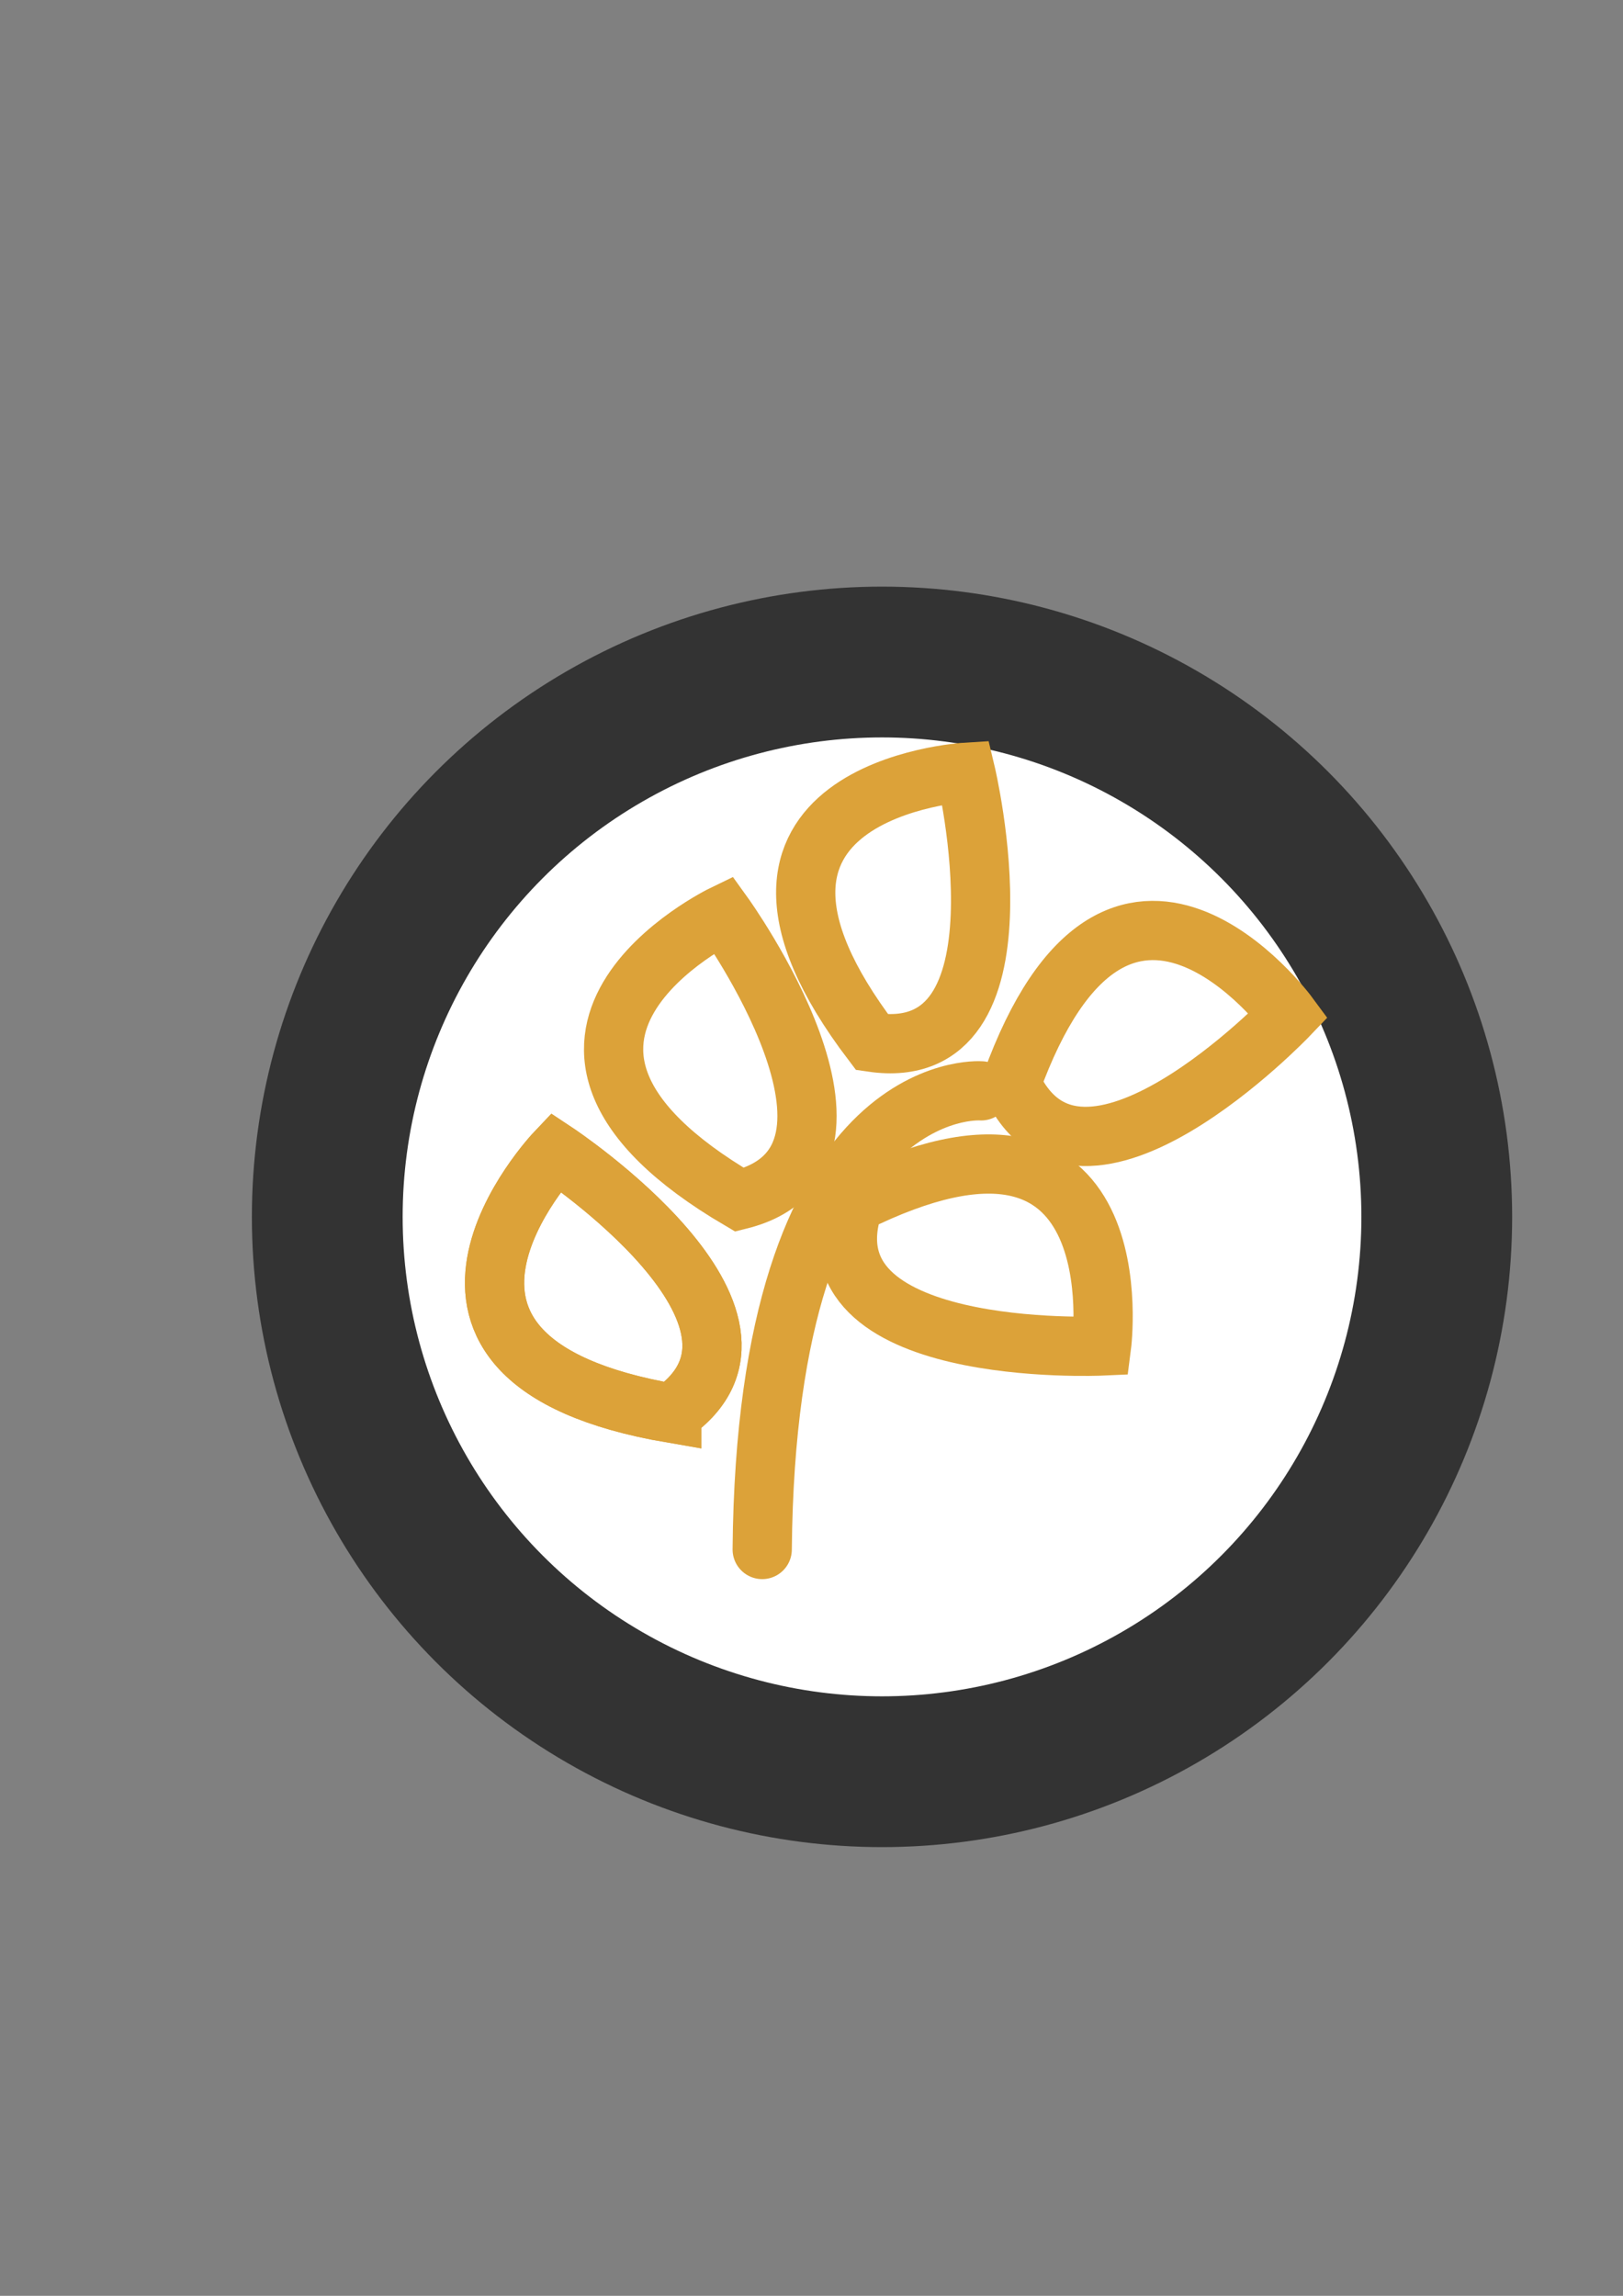 <?xml version="1.0" encoding="UTF-8" standalone="no"?>
<svg
   xmlns:dc="http://purl.org/dc/elements/1.1/"
   xmlns:cc="http://creativecommons.org/ns#"
   xmlns:rdf="http://www.w3.org/1999/02/22-rdf-syntax-ns#"
   xmlns:svg="http://www.w3.org/2000/svg"
   xmlns="http://www.w3.org/2000/svg"
   xmlns:sodipodi="http://sodipodi.sourceforge.net/DTD/sodipodi-0.dtd"
   xmlns:inkscape="http://www.inkscape.org/namespaces/inkscape"
   width="210mm"
   height="297mm"
   viewBox="0 0 210 297"
   version="1.1"
   id="svg8"
   inkscape:version="1.0.2-2 (e86c870879, 2021-01-15)"
   sodipodi:docname="wheat.svg">
  <rect x="0" y="0" width="210" height="297" fill="#808080" stroke="none"/>
  <defs
     id="defs2" />
  <sodipodi:namedview
     id="base"
     pagecolor="#ffffff"
     bordercolor="#666666"
     borderopacity="1.0"
     inkscape:pageopacity="0.0"
     inkscape:pageshadow="2"
     inkscape:zoom="0.98994949"
     inkscape:cx="586.7651"
     inkscape:cy="647.36555"
     inkscape:document-units="mm"
     inkscape:current-layer="layer1"
     inkscape:document-rotation="0"
     showgrid="false"
     inkscape:window-width="3440"
     inkscape:window-height="1377"
     inkscape:window-x="1912"
     inkscape:window-y="-8"
     inkscape:window-maximized="1" />
  <g
     inkscape:label="Layer 1"
     inkscape:groupmode="layer"
     id="layer1">
    <circle
       style="opacity:1;fill:#ffffff;stroke:#333333;stroke-width:19.508;stroke-linejoin:round"
       id="path833"
       cx="114.124"
       cy="157.422"
       r="71.779" />
    <path
       style="fill:none;stroke:#dca239;stroke-width:7.665;stroke-linecap:round;stroke-linejoin:miter;stroke-miterlimit:4;stroke-dasharray:none;stroke-opacity:1"
       d="m 98.622,200.452 c 0.535,-61.472 28.331,-59.334 28.331,-59.334"
       id="path835"
       sodipodi:nodetypes="cc" />
    <path
       style="fill:none;stroke:#dca239;stroke-width:7.665;stroke-linecap:round;stroke-linejoin:miter;stroke-miterlimit:4;stroke-dasharray:none;stroke-opacity:1"
       d="M 86.912,182.83 C 46.419,175.889 71.906,149.046 71.906,149.046 c 0,0 32.605,21.594 15.006,33.783 z"
       id="path837"
       sodipodi:nodetypes="cc" />
    <path
       style="fill:none;stroke:#dca239;stroke-width:7.665;stroke-linecap:round;stroke-linejoin:miter;stroke-miterlimit:4;stroke-dasharray:none;stroke-opacity:1"
       d="m 95.7,155.214 c -35.425,-20.807 -2.094,-36.907 -2.094,-36.907 0,0 22.866,31.726 2.094,36.907 z"
       id="path841"
       sodipodi:nodetypes="cc" />
    <path
       style="fill:none;stroke:#dca239;stroke-width:7.665;stroke-linecap:round;stroke-linejoin:miter;stroke-miterlimit:4;stroke-dasharray:none;stroke-opacity:1"
       d="m 112.85,134.838 c -24.859,-32.71 12.09,-34.933 12.09,-34.933 0,0 9.092,38.036 -12.09,34.933 z"
       id="path843"
       sodipodi:nodetypes="cc" />
    <path
       style="fill:none;stroke:#dca239;stroke-width:7.665;stroke-linecap:round;stroke-linejoin:miter;stroke-miterlimit:4;stroke-dasharray:none;stroke-opacity:1"
       d="m 130.835,140.181 c 13.948,-38.644 35.895,-8.836 35.895,-8.836 0,0 -26.987,28.303 -35.895,8.836 z"
       id="path845"
       sodipodi:nodetypes="cc" />
    <path
       style="fill:none;stroke:#dca239;stroke-width:7.665;stroke-linecap:round;stroke-linejoin:miter;stroke-miterlimit:4;stroke-dasharray:none;stroke-opacity:1"
       d="M 86.912,182.83 C 46.419,175.889 71.906,149.046 71.906,149.046 c 0,0 32.605,21.594 15.006,33.783 z"
       id="path847"
       sodipodi:nodetypes="cc" />
    <path
       style="fill:none;stroke:#dca239;stroke-width:7.665;stroke-linecap:round;stroke-linejoin:miter;stroke-miterlimit:4;stroke-dasharray:none;stroke-opacity:1"
       d="m 110.495,155.679 c 36.803,-18.261 32.035,18.447 32.035,18.447 0,0 -39.067,1.774 -32.035,-18.447 z"
       id="path849"
       sodipodi:nodetypes="cc" />
  </g>
</svg>
